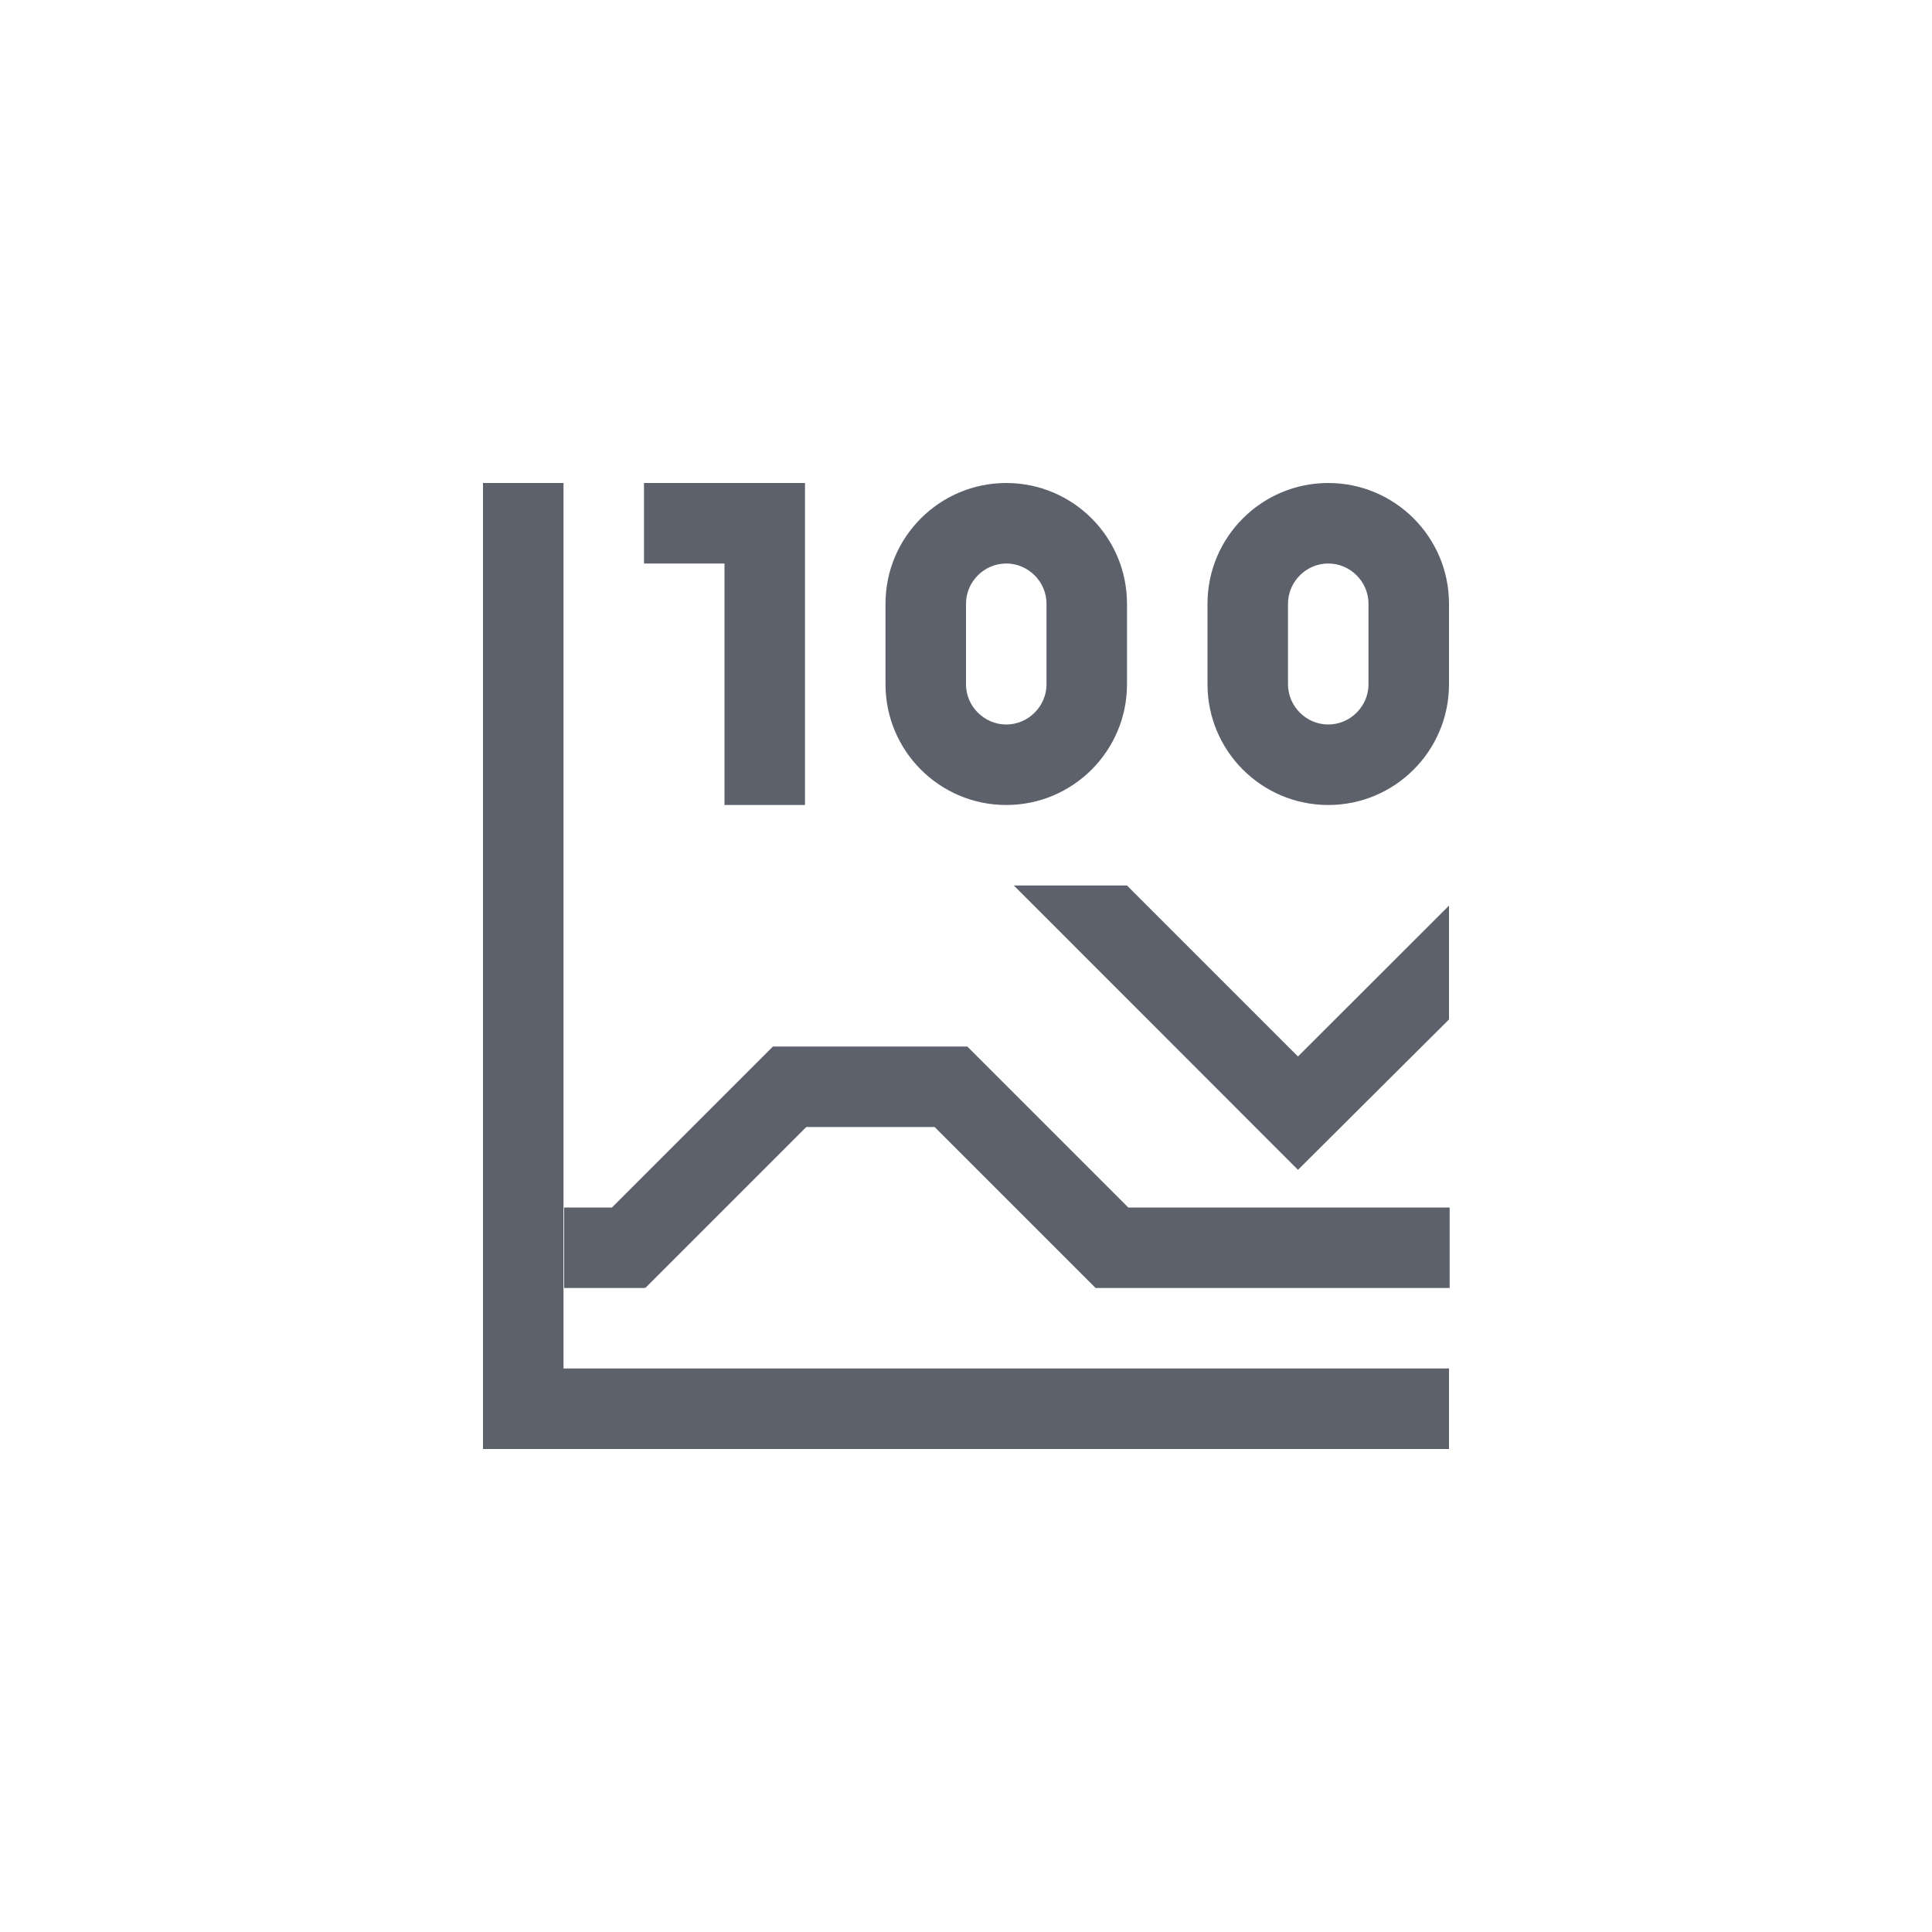 <svg xmlns="http://www.w3.org/2000/svg" width="12pt" height="12pt" version="1.1" viewBox="0 0 12 12">
 <g>
  <path style="fill:rgb(36.078%,38.039%,42.353%)" d="M 3 3 L 3 9 L 9 9 L 9 8.5 L 3.5 8.5 L 3.5 3 Z M 4 3 L 4 3.5 L 4.5 3.5 L 4.5 5 L 5 5 L 5 3 Z M 6.25 3 C 5.836 3 5.5 3.336 5.5 3.75 L 5.5 4.25 C 5.5 4.664 5.836 5 6.25 5 C 6.664 5 7 4.664 7 4.25 L 7 3.75 C 7 3.336 6.664 3 6.25 3 Z M 8.25 3 C 7.836 3 7.5 3.336 7.5 3.75 L 7.5 4.25 C 7.5 4.664 7.836 5 8.25 5 C 8.664 5 9 4.664 9 4.25 L 9 3.75 C 9 3.336 8.664 3 8.25 3 Z M 6.25 3.5 C 6.387 3.5 6.5 3.613 6.5 3.75 L 6.5 4.25 C 6.5 4.387 6.387 4.5 6.25 4.5 C 6.113 4.5 6 4.387 6 4.25 L 6 3.75 C 6 3.613 6.113 3.5 6.25 3.5 Z M 8.25 3.5 C 8.387 3.5 8.5 3.613 8.5 3.75 L 8.5 4.25 C 8.5 4.387 8.387 4.5 8.25 4.5 C 8.113 4.5 8 4.387 8 4.25 L 8 3.75 C 8 3.613 8.113 3.5 8.25 3.5 Z M 6.297 5.5 L 8.062 7.266 L 9 6.332 L 9 5.625 L 8.062 6.562 L 7 5.5 Z M 4.801 6.5 L 3.801 7.5 L 3.504 7.5 L 3.504 8 L 4.004 8 L 4.004 7.996 L 4.008 8 L 5.008 7 L 5.805 7 L 6.805 8 L 9.004 8 L 9.004 7.5 L 7.008 7.5 L 6.008 6.5 Z M 4.801 6.5"/>
 </g>
</svg>
